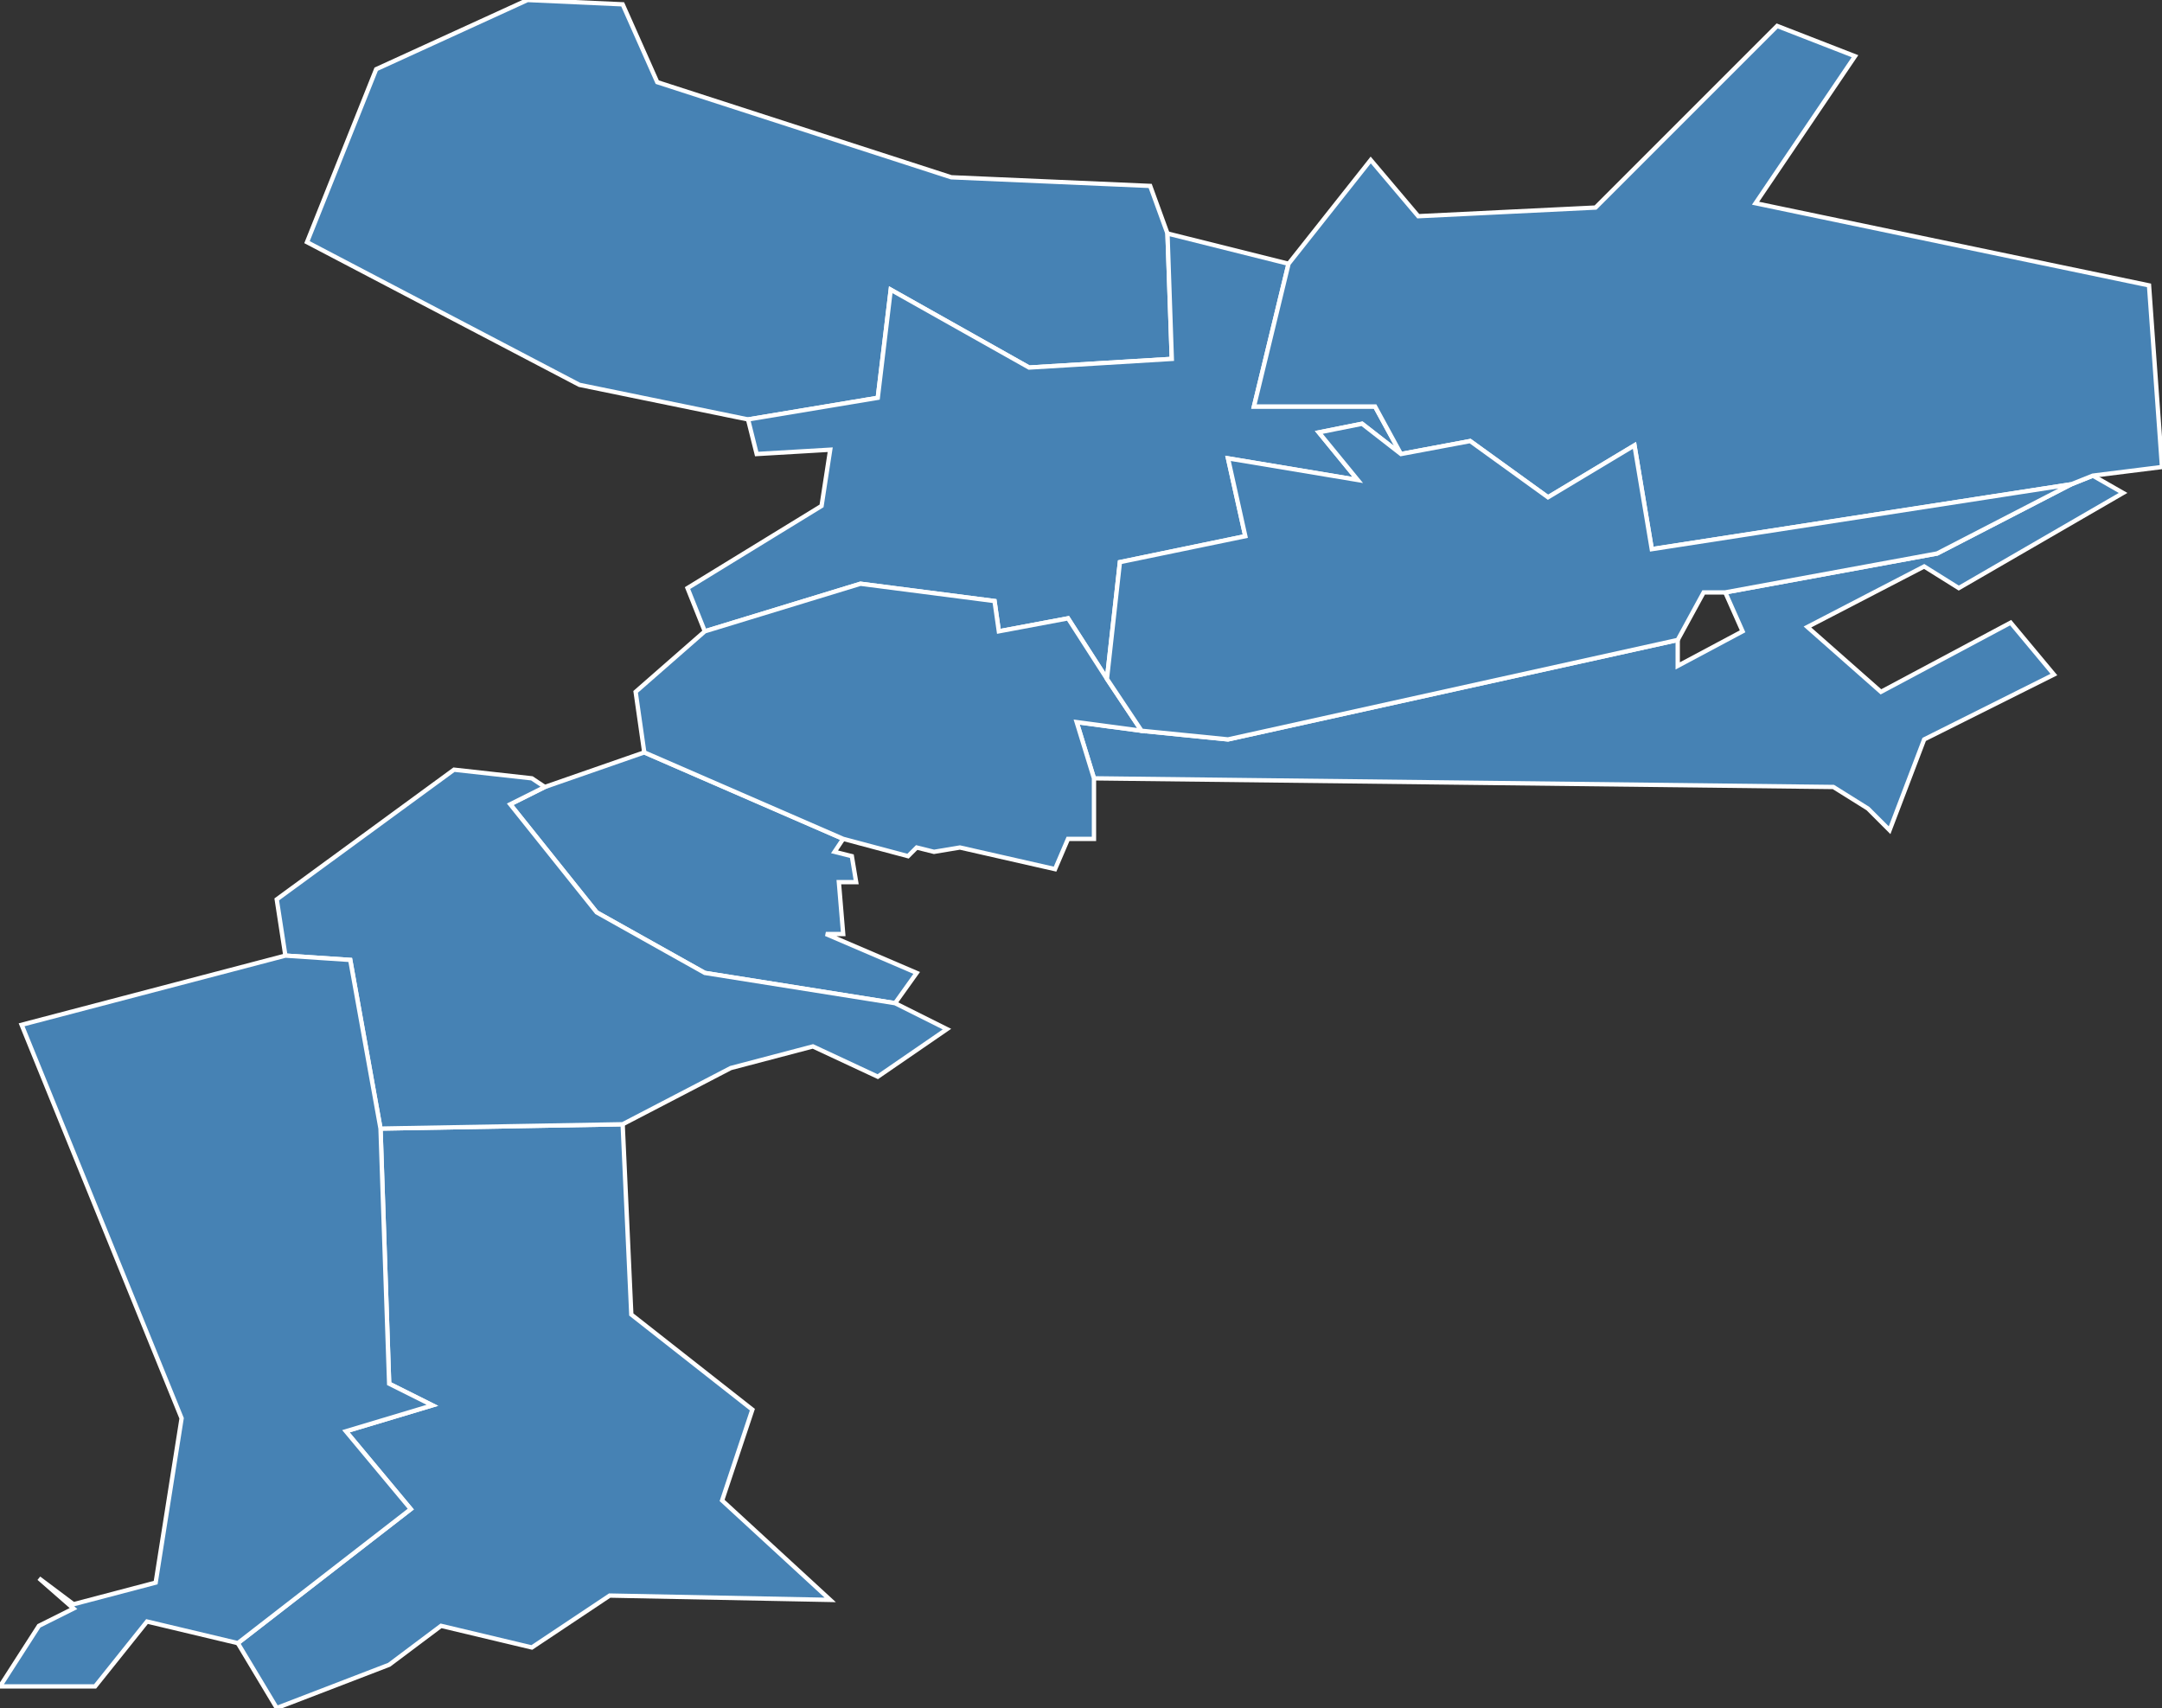 <?xml version="1.0" encoding="utf-8"?>
<svg version="1.1" id="svgmap" xmlns="http://www.w3.org/2000/svg" xmlns:xlink="http://www.w3.org/1999/xlink" x="0px" y="0px" width="100%" height="100%" viewBox="0 0 500 395">
<rect x="0" y="0" width="500" height="395" fill="#333333" stroke="none"/>
<polygon points="90,385 64,395 55,380 95,349 80,331 100,325 90,320 88,261 144,260 146,304 174,326 167,347 192,370 141,369 123,381 102,376 90,385" id="67118" class="commune" fill="steelblue" stroke-width="1" stroke="white" geotype="commune" geoname="Eckbolsheim" code_insee="67118" code_canton="6706"/><polygon points="388,148 388,154 403,146 399,137 448,128 479,112 484,110 491,114 453,136 445,131 418,145 435,160 465,144 475,156 445,171 437,192 432,187 424,182 253,180 249,167 264,169 284,171 388,148" id="67204" class="commune" fill="steelblue" stroke-width="1" stroke="white" geotype="commune" geoname="Hœnheim" code_insee="67204" code_canton="6706"/><polygon points="87,16 122,0 144,1 152,19 220,41 266,43 270,54 271,83 238,85 206,67 203,92 173,97 134,89 71,56 87,16" id="67256" class="commune" fill="steelblue" stroke-width="1" stroke="white" geotype="commune" geoname="Lampertheim" code_insee="67256" code_canton="6706"/><polygon points="195,194 193,197 197,198 198,204 194,204 195,216 191,216 212,225 207,232 163,225 138,211 118,186 126,182 149,174 195,194" id="67296" class="commune" fill="steelblue" stroke-width="1" stroke="white" geotype="commune" geoname="Mittelhausbergen" code_insee="67296" code_canton="6706"/><polygon points="173,97 203,92 206,67 238,85 271,83 270,54 298,61 290,94 318,94 324,105 315,98 305,100 314,111 284,106 288,124 259,130 256,157 247,143 231,146 230,139 199,135 163,146 159,136 190,117 192,104 175,105 173,97" id="67309" class="commune" fill="steelblue" stroke-width="1" stroke="white" geotype="commune" geoname="Mundolsheim" code_insee="67309" code_canton="6706"/><polygon points="253,194 247,194 244,201 222,196 216,197 212,196 210,198 195,194 149,174 147,160 163,146 199,135 230,139 231,146 247,143 256,157 264,169 249,167 253,180 253,194" id="67326" class="commune" fill="steelblue" stroke-width="1" stroke="white" geotype="commune" geoname="Niederhausbergen" code_insee="67326" code_canton="6706"/><polygon points="207,232 219,238 203,249 188,242 169,247 144,260 88,261 81,222 66,221 64,208 105,178 123,180 126,182 118,186 138,211 163,225 207,232" id="67343" class="commune" fill="steelblue" stroke-width="1" stroke="white" geotype="commune" geoname="Oberhausbergen" code_insee="67343" code_canton="6706"/><polygon points="500,108 484,110 479,112 382,127 378,103 358,115 340,102 324,105 318,94 290,94 298,61 317,37 328,50 369,48 411,6 429,13 406,47 497,66 500,108" id="67389" class="commune" fill="steelblue" stroke-width="1" stroke="white" geotype="commune" geoname="Reichstett" code_insee="67389" code_canton="6706"/><polygon points="399,137 394,137 388,148 284,171 264,169 256,157 259,130 288,124 284,106 314,111 305,100 315,98 324,105 340,102 358,115 378,103 382,127 479,112 448,128 399,137" id="67471" class="commune" fill="steelblue" stroke-width="1" stroke="white" geotype="commune" geoname="Souffelweyersheim" code_insee="67471" code_canton="6706"/><polygon points="88,261 90,320 100,325 80,331 95,349 55,380 34,375 22,390 0,390 9,376 17,372 9,365 17,371 36,366 42,328 5,237 66,221 81,222 88,261" id="67551" class="commune" fill="steelblue" stroke-width="1" stroke="white" geotype="commune" geoname="Wolfisheim" code_insee="67551" code_canton="6706"/></svg>